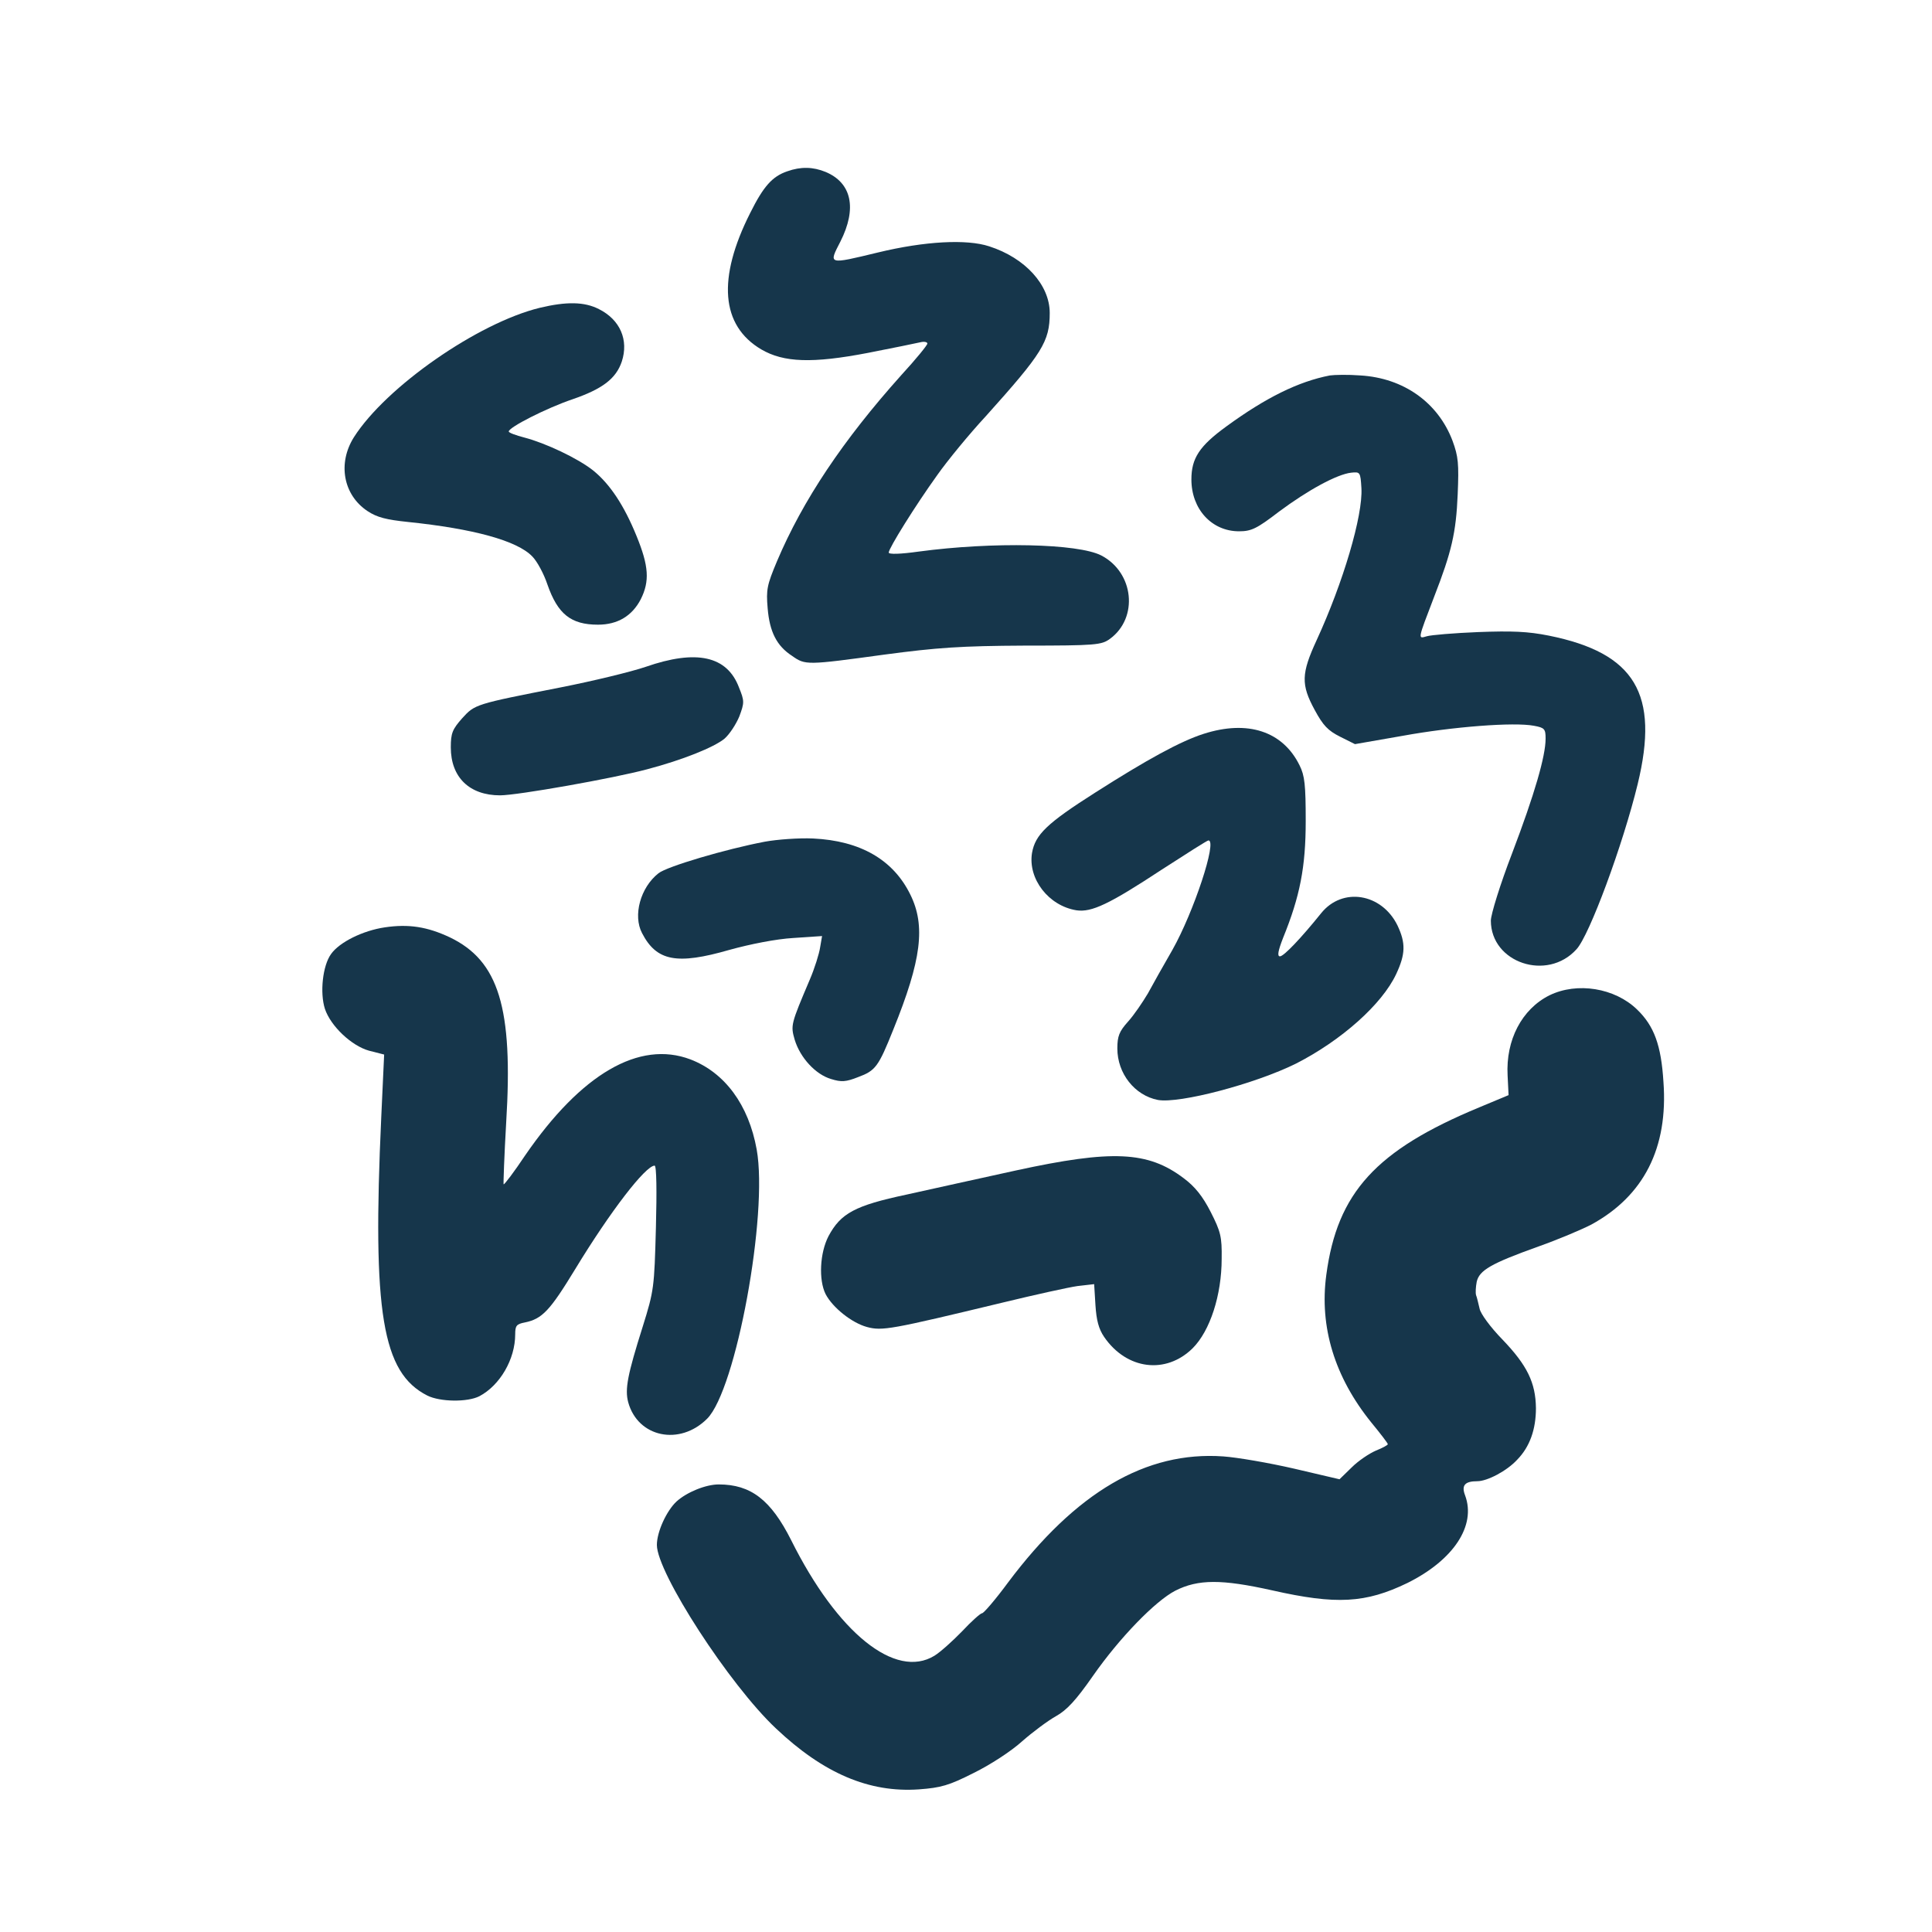 <?xml version="1.0" standalone="no"?>
<!DOCTYPE svg PUBLIC "-//W3C//DTD SVG 20010904//EN"
 "http://www.w3.org/TR/2001/REC-SVG-20010904/DTD/svg10.dtd">
<svg version="1.0" xmlns="http://www.w3.org/2000/svg"
 width="600pt" height="600pt" viewBox="0 0 600 600"
 preserveAspectRatio="xMidYMid meet">
<g transform="translate(0,600) scale(0.1,-0.1)"
fill="#16364b" stroke="none">
<path d="M2445 5468 c-47 -16 -74 -47 -115 -129 -103 -204 -91 -350 34 -424
70 -41 159 -44 331 -11 77 15 150 30 163 33 12 3 22 1 22 -4 0 -5 -36 -49 -81
-98 -181 -202 -306 -389 -386 -578 -31 -74 -34 -88 -29 -146 6 -73 28 -117 76
-148 41 -29 45 -29 286 4 165 22 239 27 436 28 222 0 239 2 265 21 89 65 75
206 -27 259 -72 37 -336 43 -567 12 -57 -8 -93 -9 -93 -3 0 13 82 145 151 241
31 44 99 127 151 183 175 195 198 231 198 320 0 87 -76 171 -188 207 -70 23
-200 16 -345 -19 -157 -38 -154 -38 -117 34 52 103 35 182 -46 216 -39 16 -77
17 -119 2z"/>
<path d="M1676 5044 c-192 -47 -477 -245 -577 -402 -51 -81 -33 -179 42 -229
30 -20 59 -27 126 -34 203 -21 339 -58 386 -107 15 -15 36 -54 47 -87 32 -92
73 -125 157 -125 61 0 106 27 133 79 28 56 25 103 -13 196 -39 96 -83 162
-135 204 -48 38 -148 85 -213 102 -27 7 -49 15 -49 19 0 13 118 73 198 100 93
32 135 64 153 117 22 67 -5 130 -71 163 -45 23 -100 24 -184 4z"/>
<path d="M4130 4834 c-98 -19 -199 -69 -321 -158 -84 -61 -109 -99 -109 -165
0 -92 63 -161 148 -161 38 0 55 8 124 61 90 67 180 116 224 121 28 3 29 2 32
-48 5 -85 -57 -294 -139 -472 -48 -104 -49 -138 -6 -217 26 -48 41 -64 79 -83
l46 -23 149 26 c154 28 345 43 407 31 33 -6 36 -10 36 -40 0 -54 -34 -172
-104 -356 -37 -96 -66 -190 -66 -209 0 -131 175 -190 266 -89 40 43 144 324
190 513 68 280 -8 407 -276 461 -65 13 -114 15 -220 11 -74 -3 -146 -9 -159
-13 -28 -8 -29 -13 23 123 54 139 68 198 73 318 4 95 2 117 -16 166 -45 119
-152 195 -286 203 -38 3 -81 2 -95 0z"/>
<path d="M2005 3929 c-44 -15 -163 -44 -265 -64 -265 -52 -265 -52 -305 -96
-30 -34 -35 -46 -35 -90 0 -93 58 -149 153 -149 54 0 353 53 457 81 110 29
207 68 240 95 16 14 36 45 46 69 16 43 16 48 -1 90 -37 98 -132 119 -290 64z"/>
<path d="M3738 3721 c-72 -23 -176 -80 -336 -182 -151 -96 -187 -131 -197
-188 -13 -80 51 -164 138 -178 47 -7 102 19 266 127 76 49 140 90 144 90 28 0
-46 -223 -112 -340 -27 -47 -61 -107 -76 -135 -16 -27 -43 -67 -62 -88 -27
-30 -33 -45 -33 -83 0 -78 54 -146 126 -160 67 -12 302 50 429 113 141 72 267
184 311 278 29 62 30 96 4 151 -49 100 -171 120 -237 38 -62 -77 -116 -134
-128 -134 -9 0 -6 17 10 58 52 128 70 219 70 362 0 112 -3 141 -19 173 -52
106 -161 142 -298 98z"/>
<path d="M2375 3386 c-121 -23 -304 -77 -330 -98 -56 -44 -80 -131 -51 -186
45 -87 108 -99 271 -52 65 18 146 34 199 37 l89 6 -6 -35 c-3 -20 -17 -65 -32
-100 -59 -139 -60 -142 -47 -187 17 -56 65 -108 113 -122 32 -10 46 -9 84 6
54 20 63 32 109 147 88 217 101 323 53 420 -53 108 -155 167 -302 174 -44 2
-112 -3 -150 -10z"/>
<path d="M1195 3120 c-68 -10 -141 -46 -167 -83 -26 -36 -35 -120 -19 -170 18
-54 83 -115 137 -130 l47 -12 -9 -195 c-28 -607 3 -793 143 -864 40 -20 125
-21 162 -2 64 34 111 115 111 192 0 27 4 32 30 37 54 11 78 37 156 165 110
181 219 322 247 322 6 0 7 -80 4 -192 -5 -187 -6 -196 -41 -308 -47 -149 -56
-194 -45 -235 30 -109 160 -136 245 -51 90 90 190 635 154 836 -25 139 -99
239 -206 280 -159 60 -339 -45 -513 -298 -34 -51 -65 -92 -67 -90 -1 2 2 88 8
192 22 356 -23 502 -175 575 -70 33 -128 42 -202 31z"/>
<path d="M4812 2909 c-86 -43 -136 -139 -130 -249 l3 -61 -91 -38 c-321 -133
-441 -265 -475 -520 -22 -162 26 -318 140 -459 28 -34 51 -64 51 -67 0 -3 -17
-12 -37 -20 -21 -9 -55 -32 -75 -52 l-38 -37 -141 33 c-78 18 -177 35 -220 38
-240 17 -458 -111 -668 -391 -39 -53 -76 -96 -81 -96 -5 0 -33 -25 -62 -56
-29 -30 -68 -65 -86 -76 -121 -74 -301 70 -445 359 -63 125 -125 173 -225 173
-40 0 -99 -24 -131 -53 -31 -29 -61 -94 -61 -135 0 -86 225 -434 370 -570 147
-139 289 -200 444 -189 68 5 93 12 170 51 51 25 117 68 150 98 33 29 80 64
105 78 34 19 62 49 115 125 83 119 194 233 256 265 71 36 144 36 301 1 199
-45 290 -40 420 23 143 71 214 178 179 272 -12 31 -1 44 38 44 31 0 92 32 124
67 39 40 58 94 58 160 -1 79 -27 133 -105 214 -36 37 -67 79 -70 95 -4 16 -8
35 -11 42 -2 7 -1 25 2 41 8 36 44 57 192 110 62 22 135 53 164 68 163 89 239
238 224 443 -7 114 -29 174 -82 225 -69 67 -186 86 -272 44z"/>
<path d="M3155 2365 c-110 -24 -263 -58 -340 -75 -160 -34 -204 -58 -242 -129
-27 -52 -31 -136 -9 -180 22 -42 81 -89 128 -102 48 -13 74 -8 423 76 99 24
203 47 231 51 l52 6 4 -65 c3 -47 10 -74 27 -99 70 -102 192 -117 275 -35 54
54 90 165 90 278 1 68 -3 84 -34 145 -25 49 -49 79 -84 105 -111 84 -222 89
-521 24z"/>
</g>
</svg>
